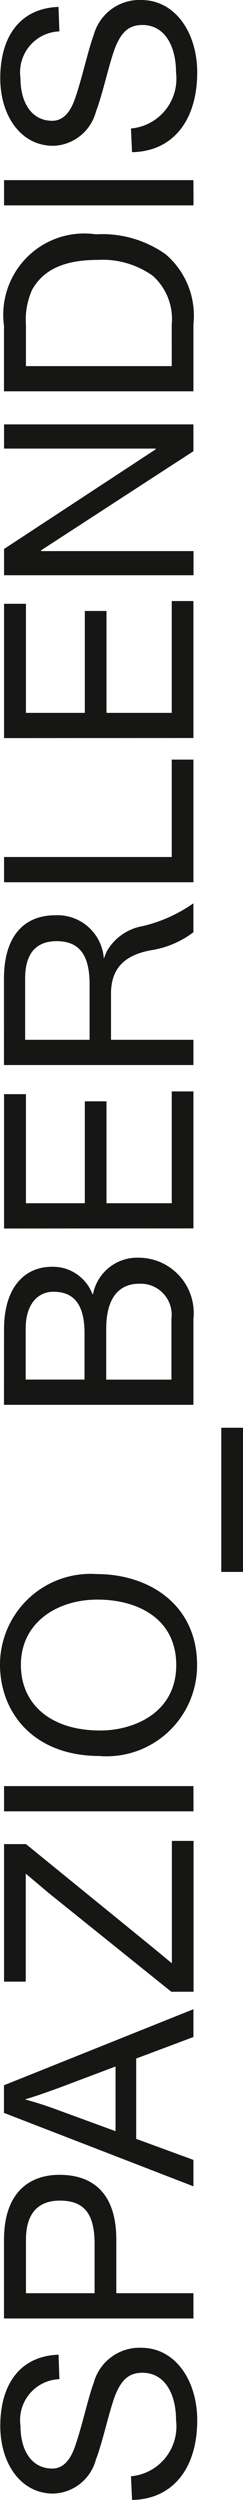 <svg xmlns="http://www.w3.org/2000/svg" width="12" height="122.967" viewBox="0 0 12 122.967">
  <path id="Path_1" data-name="Path 1" d="M593.89,370.214c-1.884.065-2.877,1.439-2.877,3.507,0,1.819.994,3.325,2.616,3.325a2.25,2.25,0,0,0,2.107-1.675c.354-.916.694-2.565.995-3.26s.667-1.008,1.3-1.008c1.113,0,1.662,1.047,1.662,2.342a2.46,2.46,0,0,1-2.227,2.749l.054,1.166c2.042-.039,3.219-1.585,3.219-3.927,0-1.9-1.046-3.559-2.773-3.559a2.344,2.344,0,0,0-2.344,1.74c-.263.68-.642,2.409-.969,3.246-.182.471-.5.955-1.073.955-1.008,0-1.57-.876-1.57-2.107a2.015,2.015,0,0,1,1.923-2.29Zm6.662,8.52H591.2v1.242h9.356Zm-1.071,9.148h-7.2v-2.029a3.587,3.587,0,0,1,.3-1.715c.511-.93,1.492-1.48,3.233-1.48a4.278,4.278,0,0,1,2.736.786,2.855,2.855,0,0,1,.93,2.395Zm-8.285,1.24h9.356v-3.3a3.963,3.963,0,0,0-1.373-3.442,5.419,5.419,0,0,0-3.443-.981,4,4,0,0,0-4.539,4.5Zm9.356,2.945v-1.319H591.2v1.19h7.486v.038l-7.486,4.9v1.293h9.356v-1.188h-7.525v-.04Zm0,14.108v-6.738h-1.071v5.5h-3.222v-5.012h-1.071v5.012h-2.907v-5.365H591.2v6.607Zm0,7.094v-6.033h-1.071v4.791H591.2v1.242Zm-9.356,8.991h9.356v-1.242h-4.07v-2.265c0-1.284.707-1.9,1.95-2.135a4.679,4.679,0,0,0,2.119-.888v-1.427a7.224,7.224,0,0,1-2.512,1.125,2.532,2.532,0,0,0-1.768,1.242l-.144.354a2.293,2.293,0,0,0-2.395-2.132c-1.518,0-2.537.993-2.537,3.128Zm4.228-1.242h-3.182V418c0-1.284.589-1.833,1.558-1.833,1.126,0,1.624.693,1.624,2.121Zm5.128,9.277v-6.738h-1.071v5.5h-3.222v-5.012h-1.071v5.012h-2.907v-5.365H591.2V430.3Zm-5.379,7.435h-2.905v-2.5c0-1.257.642-1.819,1.362-1.819.811,0,1.544.38,1.544,2.04Zm-3.977,1.243h9.356v-4.226a2.722,2.722,0,0,0-2.694-3.011,2.222,2.222,0,0,0-2.266,1.794h-.025a2.089,2.089,0,0,0-2-1.348c-1.349,0-2.368,1.008-2.368,3.075Zm5.05-3.742c0-1.7.785-2.213,1.611-2.213a1.528,1.528,0,0,1,1.609,1.715v3h-3.22ZM603,440.1h-1.072v7.092H603Zm-7.054,14.891c-2.4,0-3.914-1.256-3.914-3.231,0-2.042,1.741-3.207,3.783-3.207,1.977,0,3.888.93,3.888,3.22,0,2.369-2.12,3.219-3.756,3.219m-.014,1.257a4.471,4.471,0,0,0,4.8-4.476c0-2.984-2.393-4.476-4.947-4.476A4.472,4.472,0,0,0,591,451.746c0,2.344,1.634,4.5,4.932,4.5m4.62,1.48H591.2v1.242h9.356Zm-2,7.943-6.269-5.09H591.2v6.765h1.071v-5.313l1.166.981,6.021,4.829h1.1v-7.42h-1.071v6.02Zm-1.846,5.849V474.7l-2.828-1.034c-.536-.2-1.087-.38-1.623-.523v-.013c.536-.157,1.074-.353,1.623-.549Zm1.02,3.56v-3.952l2.826-1.058V468.7l-9.356,3.741V473.8l9.356,3.612v-1.3Zm-5.444,4.96c0-1.178.5-1.923,1.675-1.923s1.714.615,1.714,2.132v2.422h-3.389Zm-1.085,3.874h9.356v-1.243h-3.809v-2.63c0-2.173-1.047-3.193-2.814-3.193-1.36,0-2.733.747-2.733,3.206Zm2.694,1.781c-1.884.065-2.877,1.439-2.877,3.507,0,1.819.994,3.325,2.616,3.325a2.25,2.25,0,0,0,2.107-1.675c.354-.916.694-2.565.995-3.26s.667-1.008,1.3-1.008c1.113,0,1.662,1.047,1.662,2.342a2.46,2.46,0,0,1-2.227,2.749l.054,1.166c2.042-.039,3.219-1.585,3.219-3.927,0-1.9-1.046-3.56-2.773-3.56a2.345,2.345,0,0,0-2.344,1.741c-.263.68-.642,2.409-.969,3.246-.182.471-.5.955-1.073.955-1.008,0-1.57-.876-1.57-2.107a2.015,2.015,0,0,1,1.923-2.29Z" transform="translate(-591 -369.874)" fill="#161615"/>
</svg>
